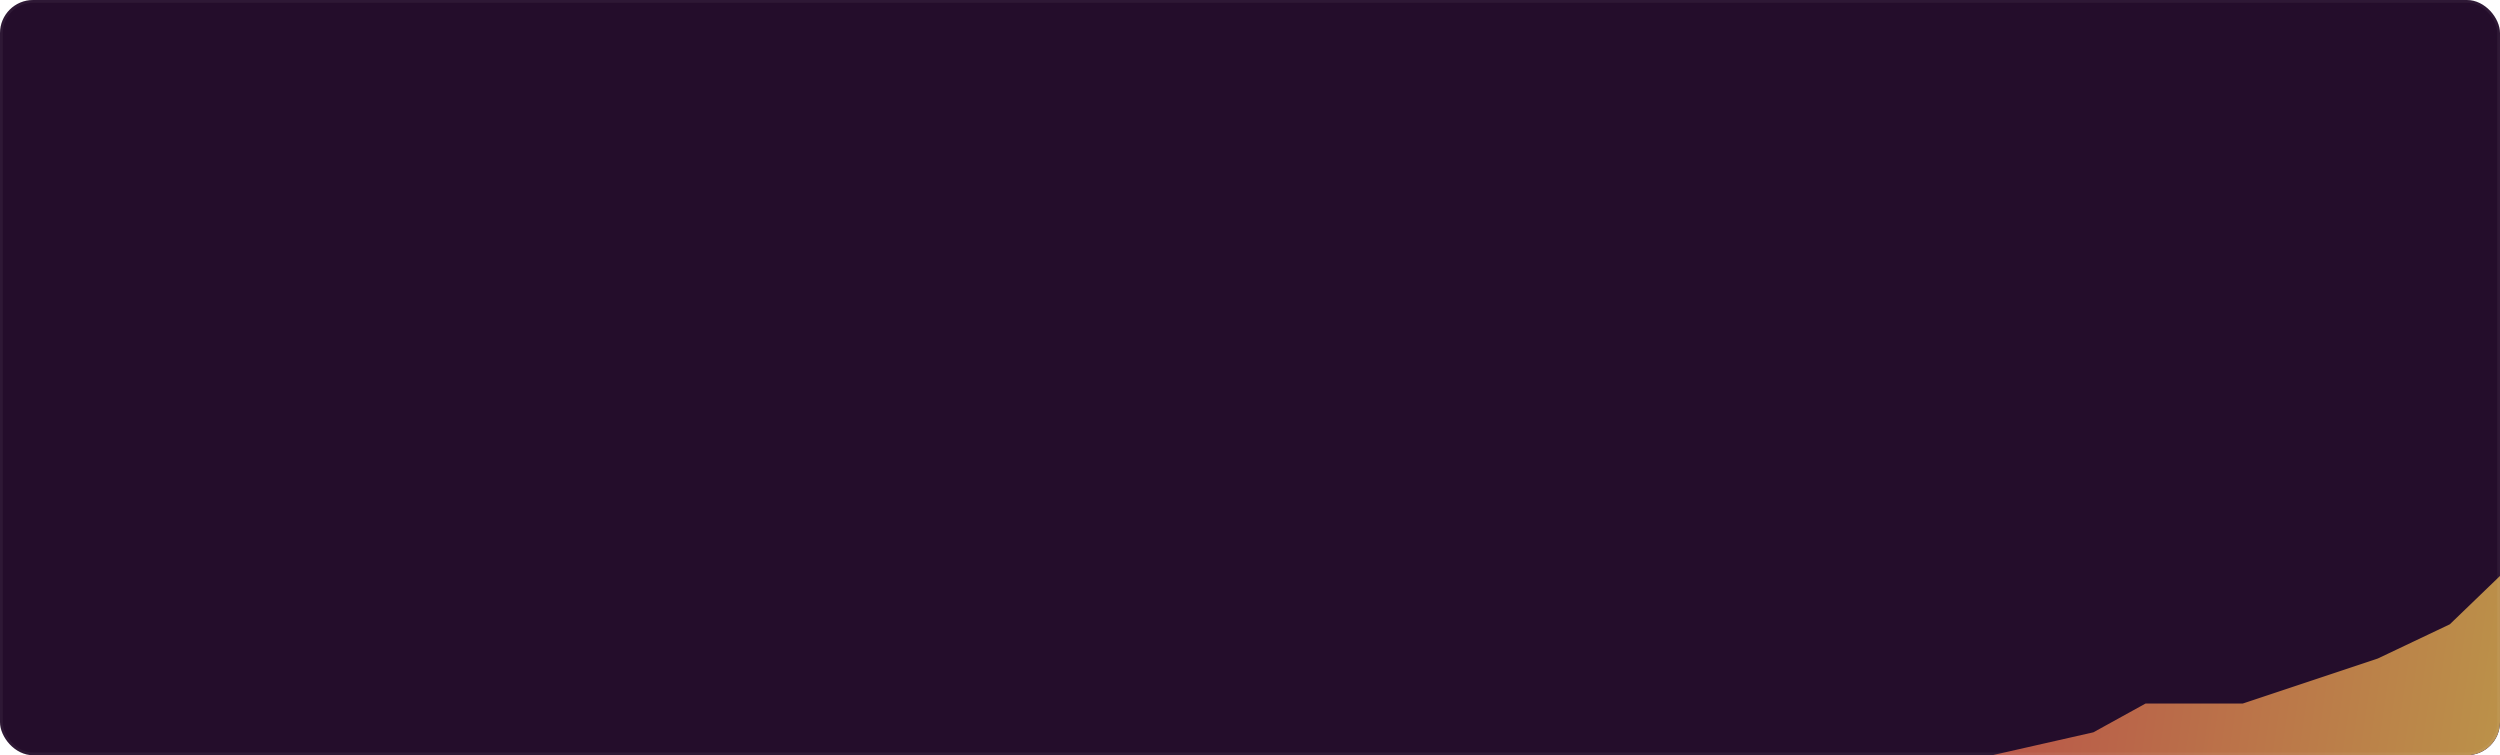 <svg width="907" height="274" viewBox="0 0 907 274" fill="none" xmlns="http://www.w3.org/2000/svg">
<g clip-path="url(#clip0_3988_50343)">
<rect width="907" height="274" rx="12" fill="#240D2B"/>
<g filter="url(#filter0_f_3988_50343)">
<path d="M81.062 -16.952L148 -47L130.15 -44.322L-245 -44.322L-245 187.432L-216.44 141.914L-209.002 88.959L-209.002 73.488L-167.947 33.921L-144.147 22.616L-99.522 7.74L-67.391 7.74L-50.136 -1.78L16.802 -16.952L81.062 -16.952Z" fill="url(#paint0_linear_3988_50343)" fill-opacity="0.7"/>
</g>
<g filter="url(#filter1_f_3988_50343)">
<path d="M615.473 282.337L542 315.318L561.593 312.379H973.367V58L942.018 107.961L933.855 166.087V183.067L888.791 226.498L862.668 238.906L813.686 255.234H778.419L759.479 265.683L686.007 282.337H615.473Z" fill="url(#paint1_linear_3988_50343)" fill-opacity="0.7"/>
</g>
</g>
<rect x="0.5" y="0.5" width="906" height="273" rx="11.5" stroke="white" stroke-opacity="0.05"/>
<defs>
<filter id="filter0_f_3988_50343" x="-316.4" y="-118.4" width="535.801" height="377.233" filterUnits="userSpaceOnUse" color-interpolation-filters="sRGB">
<feFlood flood-opacity="0" result="BackgroundImageFix"/>
<feBlend mode="normal" in="SourceGraphic" in2="BackgroundImageFix" result="shape"/>
<feGaussianBlur stdDeviation="35.7" result="effect1_foregroundBlur_3988_50343"/>
</filter>
<filter id="filter1_f_3988_50343" x="463.629" y="-20.371" width="588.109" height="414.06" filterUnits="userSpaceOnUse" color-interpolation-filters="sRGB">
<feFlood flood-opacity="0" result="BackgroundImageFix"/>
<feBlend mode="normal" in="SourceGraphic" in2="BackgroundImageFix" result="shape"/>
<feGaussianBlur stdDeviation="39.185" result="effect1_foregroundBlur_3988_50343"/>
</filter>
<linearGradient id="paint0_linear_3988_50343" x1="148" y1="187.432" x2="-270.633" y2="125.066" gradientUnits="userSpaceOnUse">
<stop stop-color="#8EC9ED"/>
<stop offset="1" stop-color="#BC5AD7"/>
</linearGradient>
<linearGradient id="paint1_linear_3988_50343" x1="542" y1="58" x2="1001.5" y2="126.454" gradientUnits="userSpaceOnUse">
<stop stop-color="#F71756"/>
<stop offset="1" stop-color="#FDEB56"/>
</linearGradient>
<clipPath id="clip0_3988_50343">
<rect width="907" height="274" rx="12" fill="white"/>
</clipPath>
</defs>
</svg>
